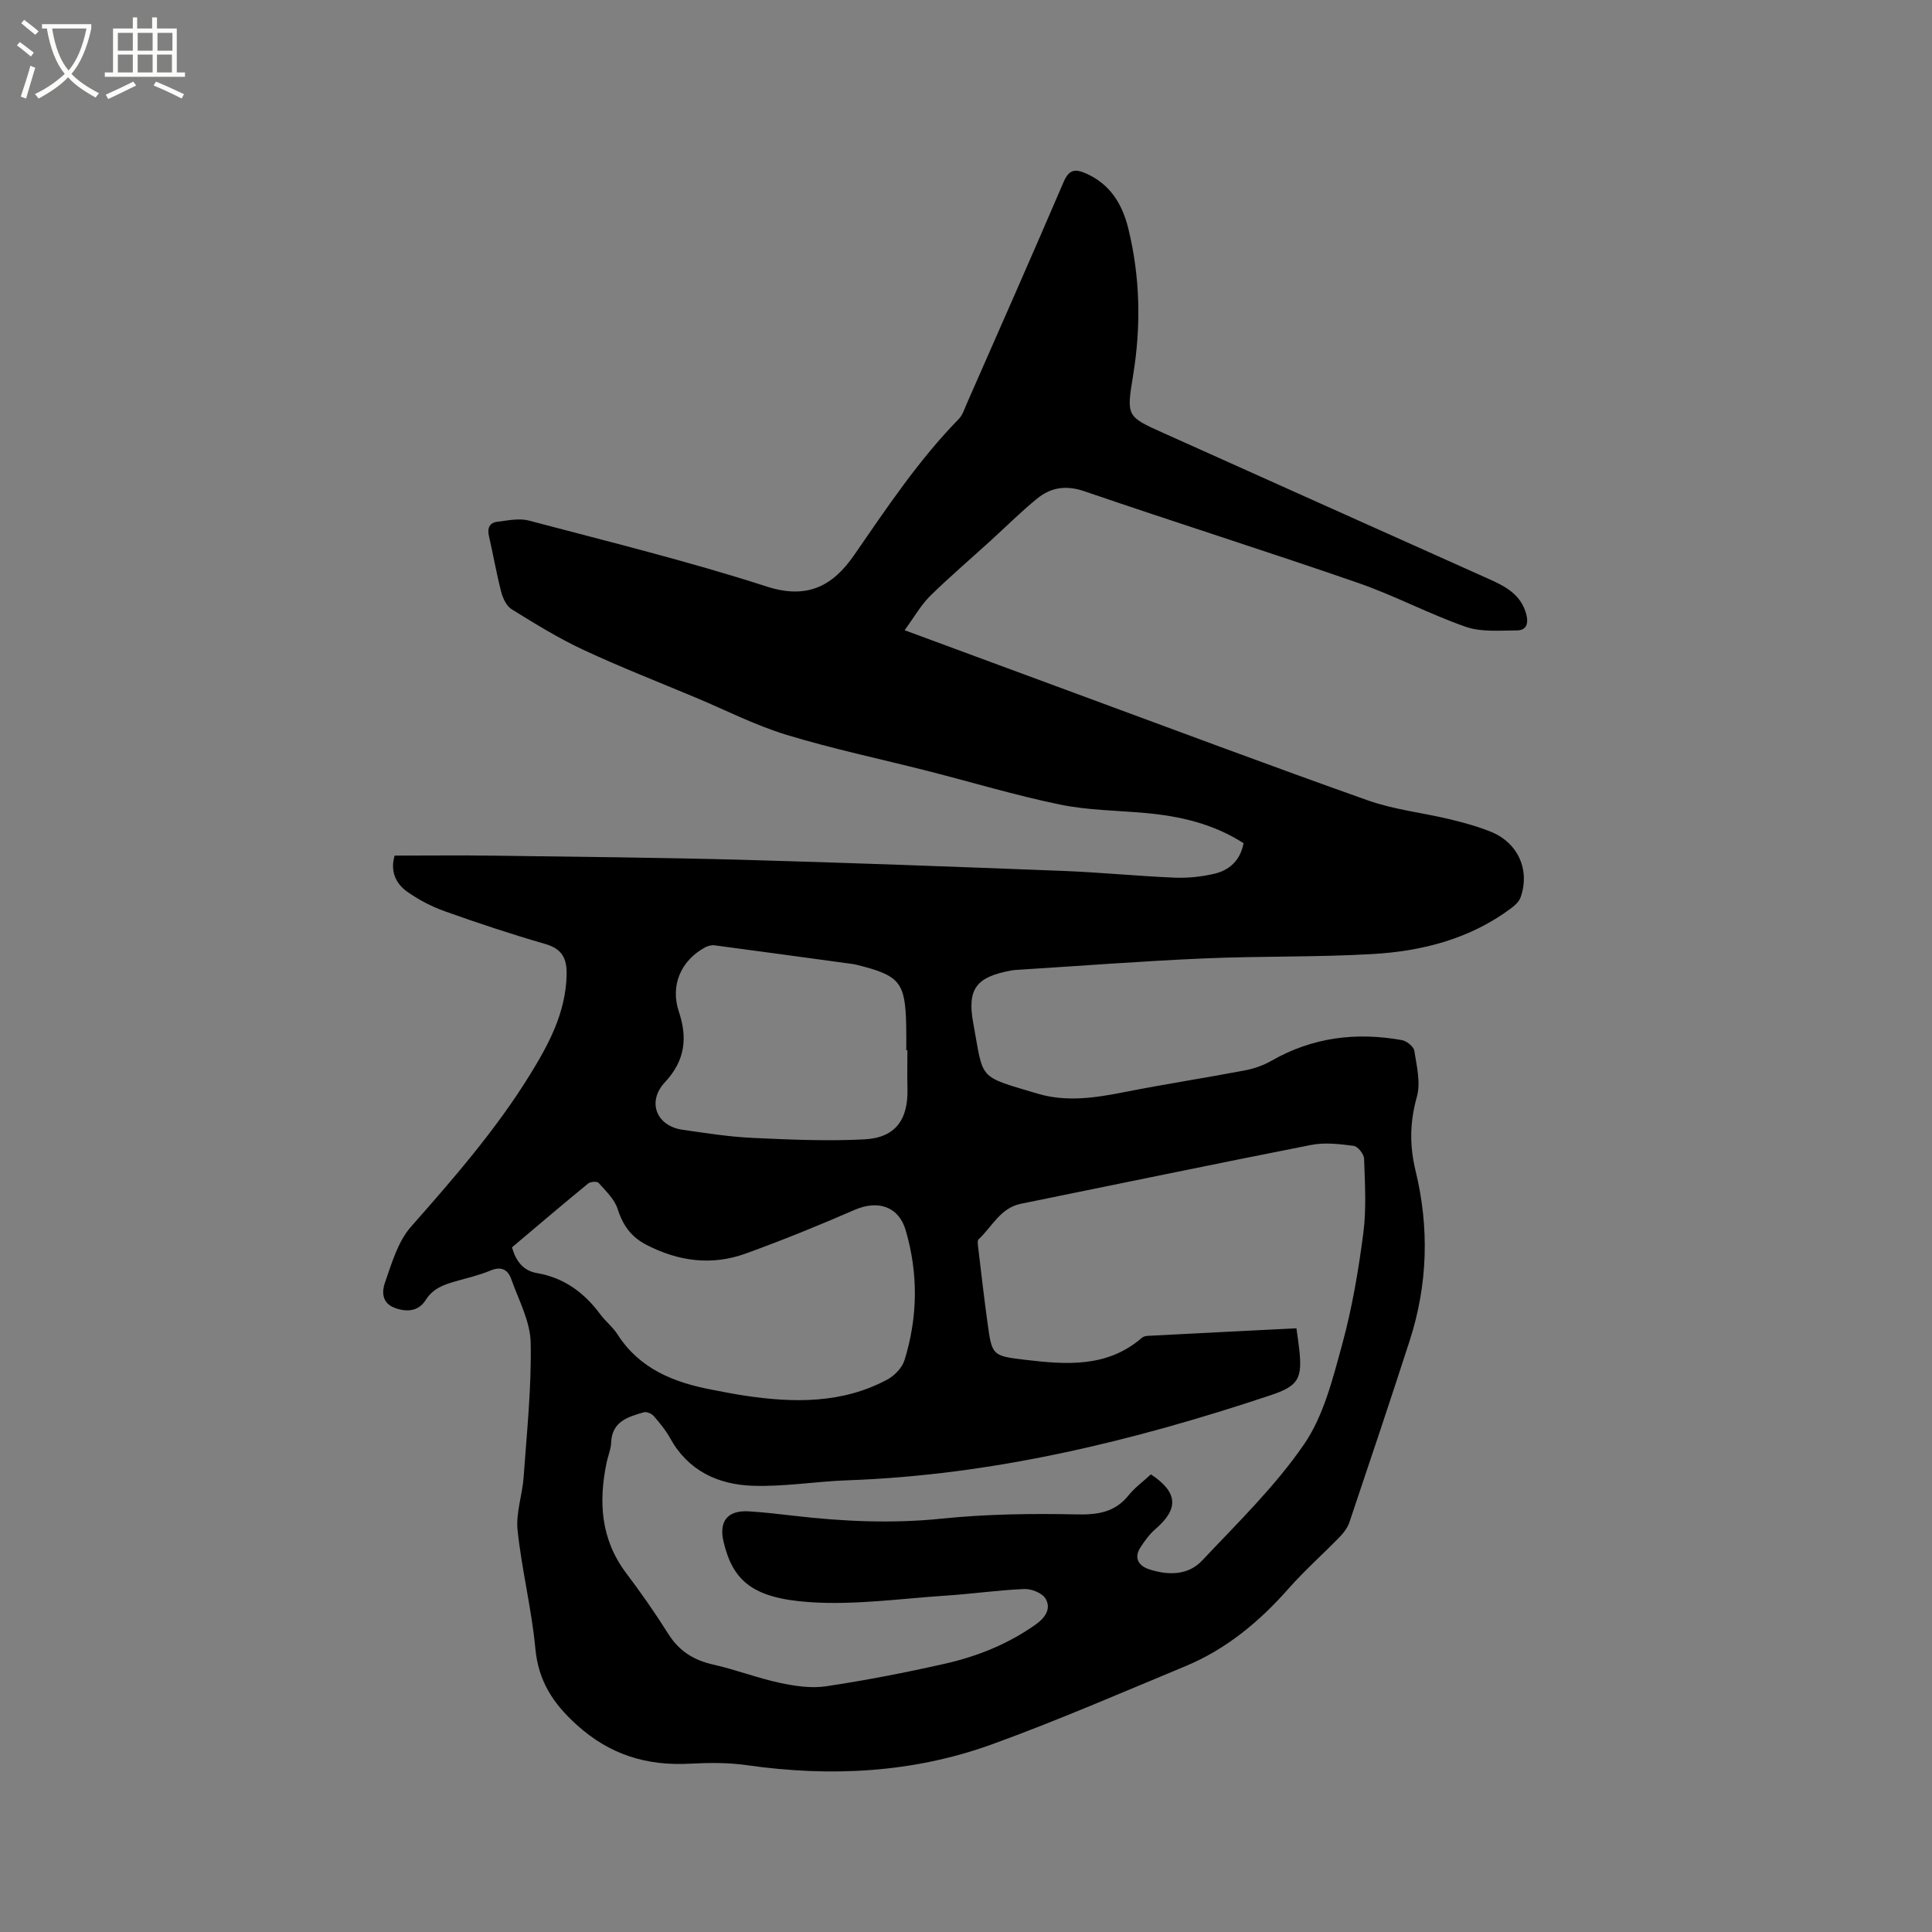 <svg enable-background="new 0 0 400 400" viewBox="0 0 400 400" xmlns="http://www.w3.org/2000/svg"><rect x="0" y="0" width="400" height="400" fill="#808080" stroke="none"/><path d="m6.4 11.7c-1-.8-1.9-1.6-2.9-2.3l.6-.7c.9.7 1.9 1.4 2.9 2.2zm-2.1 8.3c.7-2.1 1.4-4.2 2-6.4.2.1.6.3 1 .4-.7 2.3-1.3 4.4-1.9 6.4zm3-12.8c-1.1-.9-2.1-1.7-2.9-2.4l.6-.7c1 .8 2 1.5 3 2.4zm1.4-1.3v-.9h10.2v.9c-.9 4.2-2.3 7.3-4.1 9.4 1.3 1.4 3.2 2.7 5.7 4-.2.2-.4.5-.7.9-2.5-1.4-4.4-2.7-5.7-4.2-1.4 1.5-3.5 3-6.1 4.4 0 0 0 0-.1-.1-.3-.4-.5-.7-.7-.8 2.7-1.3 4.7-2.8 6.2-4.2-1.8-2.2-3-5.3-3.7-9.4zm9.2 0h-7.1c.6 3.8 1.7 6.7 3.4 8.7 1.7-2 2.9-4.8 3.7-8.7z" fill="#fbfcfa"/><path d="m31.6 3.6h.9v2.3h4.1v9.1h1.7v.9h-16.6v-.9h1.7v-9.1h4.1v-2.3h.9v2.3h3.1v-2.3zm-4 13.3.6.8c-1.9.9-3.8 1.9-5.8 2.8-.2-.3-.3-.6-.5-.9 2-.9 3.9-1.8 5.7-2.7zm-3.2-10.1v3.7h3.1v-3.7zm0 4.5v3.7h3.1v-3.7zm4.1-4.5v3.7h3.1v-3.7zm0 4.5v3.7h3.1v-3.7zm9.1 9.1c-2.1-1.1-4.1-2-5.8-2.7l.5-.8c2.2.9 4.1 1.8 5.8 2.6zm-1.9-13.6h-3.1v3.7h3.1zm-3.2 4.5v3.7h3.1v-3.7z" fill="#fbfcfa"/><path d="m187.29 130.48c12.46 4.61 23.77 8.79 35.08 12.96 20.26 7.46 40.48 15.06 60.83 22.27 5.44 1.93 11.33 2.55 16.98 3.91 2.87.69 5.76 1.49 8.49 2.59 5.63 2.27 8.15 7.92 6.15 13.58-.32.9-1.21 1.7-2.02 2.3-8.47 6.29-18.32 8.84-28.57 9.43-11.63.68-23.31.4-34.96.91-13.01.57-26.01 1.57-39.01 2.39-.32.02-.63.06-.95.12-7.16 1.33-9.13 3.75-7.8 10.94 2.19 11.86.76 10.79 13.28 14.54 5.96 1.78 11.93.89 17.93-.3 8.3-1.64 16.68-2.92 24.99-4.5 1.91-.36 3.86-1.04 5.55-2.01 8.49-4.86 17.54-5.97 27.01-4.26.99.18 2.41 1.34 2.55 2.21.49 3.15 1.35 6.6.53 9.51-1.46 5.2-1.55 10.06-.28 15.29 2.87 11.77 2.54 23.56-1.19 35.14-4.07 12.59-8.28 25.14-12.5 37.67-.38 1.13-1.2 2.21-2.05 3.08-3.47 3.57-7.22 6.88-10.51 10.61-6.05 6.86-12.92 12.59-21.4 16.11-13.28 5.51-26.49 11.26-40 16.16-16.44 5.96-33.51 6.8-50.8 4.33-3.85-.55-7.83-.52-11.73-.31-8.99.49-16.65-1.83-23.53-8.08-4.91-4.45-7.89-9.05-8.52-15.76-.77-8.21-2.82-16.29-3.68-24.5-.38-3.57.99-7.3 1.25-10.97.66-9.28 1.65-18.59 1.46-27.87-.09-4.43-2.5-8.84-4.04-13.19-.68-1.91-2.04-2.66-4.25-1.74-2.33.98-4.84 1.54-7.28 2.25-2.44.7-4.66 1.46-6.19 3.9-1.47 2.32-3.95 2.55-6.53 1.53s-2.49-3.42-1.9-5.1c1.42-4.02 2.67-8.52 5.38-11.6 8.85-10.04 17.61-20.09 24.66-31.51 3.92-6.35 7.39-12.83 7.59-20.6.09-3.39-.85-5.44-4.4-6.46-7.01-2.03-13.95-4.33-20.82-6.78-2.75-.98-5.44-2.39-7.82-4.08-2.48-1.76-3.48-4.42-2.56-7.45 7 0 13.86-.08 20.72.02 17.17.23 34.34.39 51.51.86 22.03.61 44.05 1.44 66.08 2.29 7.73.3 15.43 1.07 23.16 1.4 2.71.11 5.52-.18 8.17-.79 3.16-.73 5.43-2.74 6.12-6.34-6.22-4.02-13.15-5.61-20.38-6.26-5.91-.53-11.93-.56-17.7-1.76-9.19-1.9-18.22-4.62-27.32-6.94-9.74-2.48-19.59-4.55-29.2-7.47-6.44-1.96-12.53-5.08-18.78-7.7-7.8-3.27-15.69-6.35-23.34-9.92-5.14-2.4-10-5.41-14.83-8.4-1.07-.66-1.82-2.29-2.16-3.62-.98-3.79-1.64-7.66-2.52-11.48-.38-1.66.06-2.81 1.75-3.01 2.16-.26 4.5-.77 6.51-.24 16.46 4.36 33.03 8.42 49.22 13.65 8.48 2.74 13.73-.16 18.11-6.49 6.75-9.76 13.32-19.64 21.66-28.18.78-.79 1.16-2.01 1.62-3.07 6.73-15.32 13.49-30.61 20.09-45.99 1.07-2.5 2.26-2.82 4.55-1.83 5.05 2.19 7.58 6.32 8.83 11.35 2.5 10.12 2.69 20.33 1 30.61-1.37 8.37-1.34 8.4 6.36 11.85 22.5 10.11 45.01 20.2 67.53 30.29 3.36 1.5 6.45 3.22 7.52 7.17.51 1.9.1 3.37-1.95 3.38-3.54.01-7.35.38-10.58-.75-7.58-2.64-14.74-6.48-22.32-9.1-18.81-6.51-37.8-12.51-56.63-18.96-3.8-1.3-6.92-.81-9.78 1.51-3.36 2.74-6.44 5.82-9.65 8.74-4.23 3.85-8.59 7.57-12.66 11.58-1.85 1.89-3.18 4.28-5.13 6.94zm51 174.77c5.61 3.73 5.79 7.13.96 11.3-1.25 1.08-2.28 2.49-3.18 3.9-1.38 2.16-.23 3.76 1.77 4.43 3.92 1.3 8.1 1.35 11.04-1.78 7.32-7.77 15.09-15.32 21.09-24.04 4.07-5.92 5.95-13.55 7.9-20.67 2.06-7.53 3.38-15.32 4.39-23.07.66-5.07.33-10.28.16-15.42-.03-.95-1.29-2.55-2.14-2.66-2.9-.38-5.97-.75-8.79-.2-20.05 3.94-40.06 8.12-60.09 12.18-4.31.87-5.99 4.77-8.79 7.36-.27.25-.17 1.01-.11 1.52.63 5.26 1.23 10.52 1.95 15.76.93 6.78.97 6.86 7.77 7.67 8.51 1.01 16.99 1.67 24.17-4.53.29-.25.76-.4 1.16-.42 10.24-.54 20.47-1.05 30.86-1.57.22 1.6.43 2.94.58 4.3.69 6.21-.2 7.65-6.02 9.59-28.45 9.48-57.38 16.51-87.52 17.58-6.55.23-13.11 1.36-19.64 1.13-7.16-.25-13.35-3.1-17.07-9.86-.91-1.65-2.15-3.15-3.4-4.58-.44-.5-1.48-.94-2.05-.77-3.26.95-6.6 1.88-6.76 6.3-.05 1.35-.63 2.67-.92 4.02-1.72 8.2-1.25 15.98 4.05 23 3.06 4.06 5.99 8.24 8.69 12.54 2.23 3.56 5.25 5.46 9.3 6.37 4.64 1.04 9.13 2.78 13.77 3.78 3.12.67 6.5 1.18 9.6.72 8.26-1.24 16.49-2.84 24.64-4.68 6.74-1.53 13.13-4.1 18.83-8.16 1.96-1.4 3.2-3.3 1.96-5.34-.7-1.15-2.9-2.02-4.39-1.96-5.39.22-10.76 1.01-16.15 1.36-9.4.62-18.88 1.99-28.21 1.36-11.82-.8-15.95-4.36-17.89-12.48-1.02-4.26.82-6.6 5.25-6.32 3.06.19 6.12.54 9.17.9 10.22 1.19 20.4 1.67 30.73.61 9.23-.95 18.59-1.08 27.88-.88 4.45.1 8.01-.41 10.88-4.02 1.28-1.58 2.96-2.78 4.57-4.27zm-132.28-47.01c.78 2.9 2.38 4.86 5.12 5.33 5.68.97 9.84 4.07 13.18 8.58 1.07 1.44 2.56 2.59 3.52 4.09 4.59 7.19 11.69 9.99 19.59 11.49 2.29.43 4.57.9 6.87 1.24 10.1 1.5 20.1 1.65 29.42-3.35 1.5-.81 3.07-2.44 3.56-4.02 2.76-8.9 2.87-17.94.24-26.9-1.45-4.93-5.75-6.3-10.54-4.22-7.45 3.24-14.99 6.31-22.63 9.07-7.03 2.54-13.93 1.59-20.56-1.85-3.14-1.63-4.84-4.05-5.91-7.41-.64-2.02-2.46-3.71-3.94-5.39-.31-.35-1.68-.26-2.16.13-5.32 4.36-10.55 8.82-15.76 13.21zm81.86-40.81c-.08 0-.16 0-.24 0 0-1.69.03-3.39-.01-5.08-.19-8.99-1.31-10.37-10.15-12.57-.31-.08-.62-.15-.93-.19-9.53-1.3-19.06-2.61-28.6-3.87-.66-.09-1.47.14-2.07.48-4.94 2.75-7.12 7.87-5.32 13.25 1.84 5.51 1.27 10.16-2.88 14.61-3.79 4.07-1.76 9.08 3.67 9.85 4.82.69 9.65 1.46 14.5 1.68 7.7.36 15.44.7 23.13.3 6.41-.33 9.08-4.06 8.91-10.52-.07-2.64-.01-5.29-.01-7.94z"/></svg>